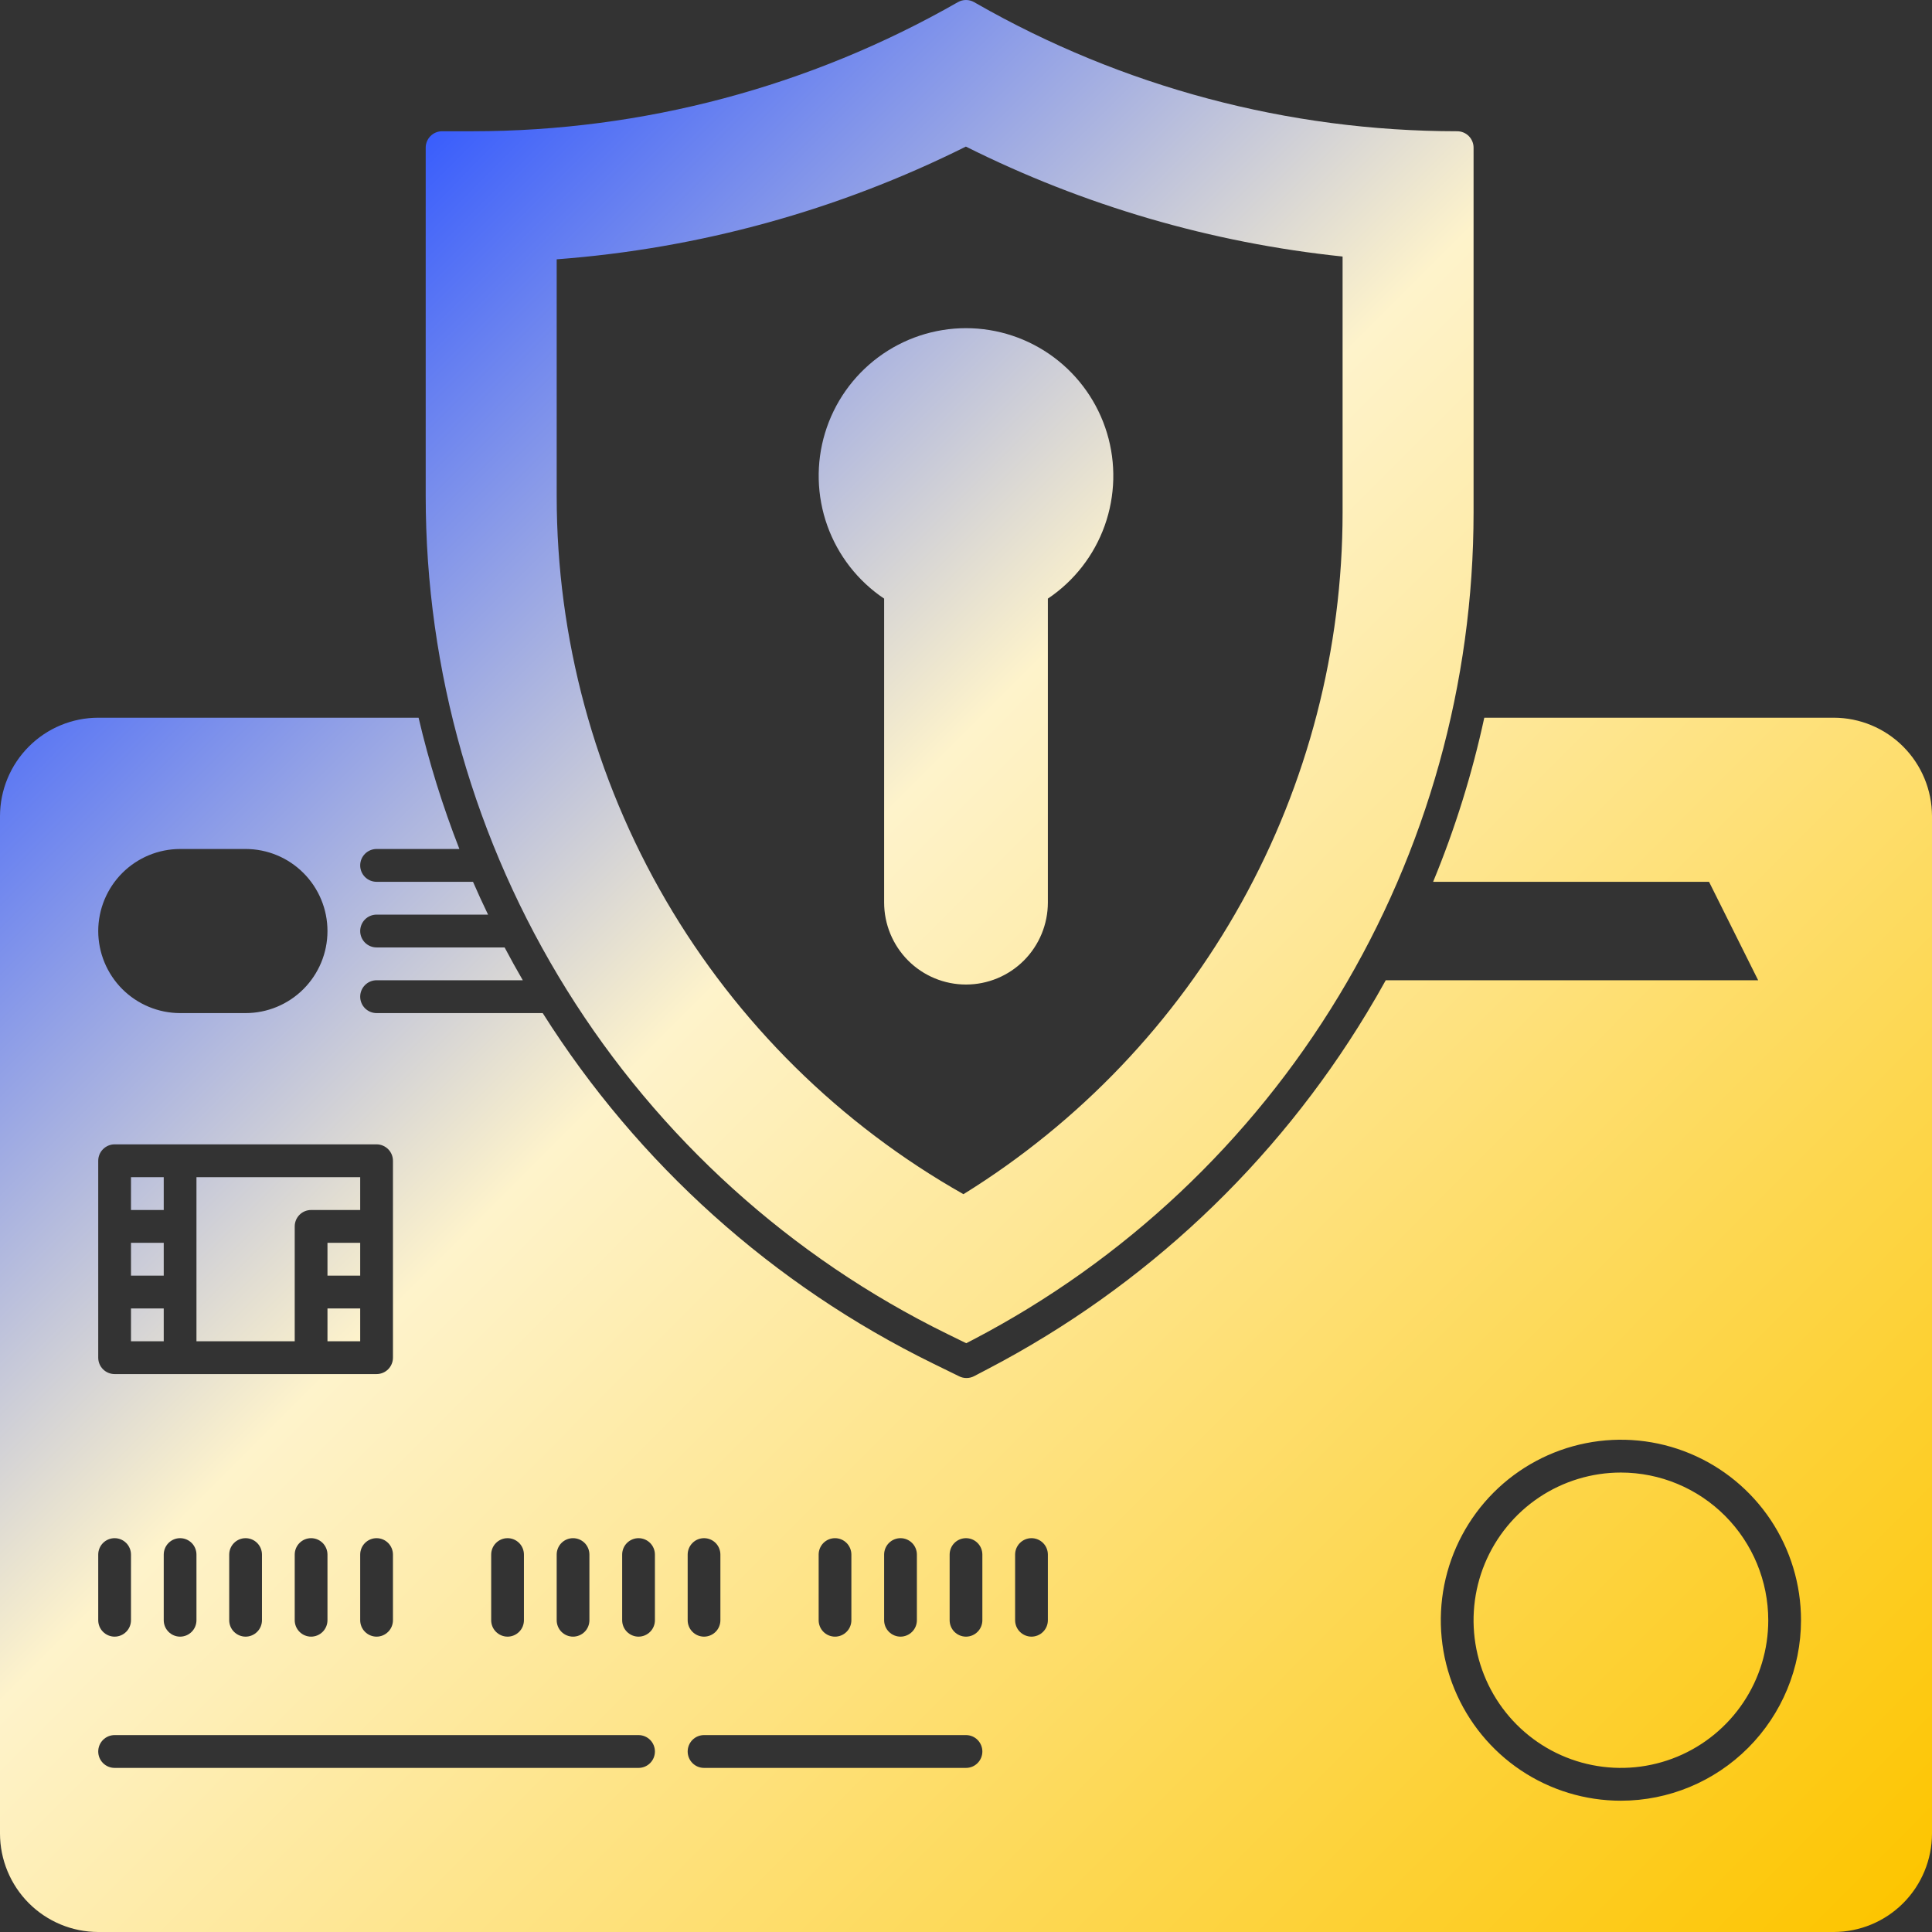 <svg width="64" height="64" viewBox="0 0 64 64" fill="none" xmlns="http://www.w3.org/2000/svg">
<rect x="0" y="0" width="64" height="64" fill="#333333" stroke="none"/>
<path d="M32 10.871C33.047 10.871 34.066 11.209 34.907 11.834C35.748 12.46 36.366 13.339 36.67 14.343C36.974 15.347 36.947 16.423 36.595 17.411C36.242 18.399 35.582 19.247 34.712 19.83V29.896C34.712 30.617 34.426 31.308 33.918 31.818C33.409 32.328 32.719 32.614 32 32.614C31.281 32.614 30.591 32.328 30.082 31.818C29.574 31.308 29.288 30.617 29.288 29.896V19.83C28.418 19.247 27.758 18.399 27.405 17.411C27.053 16.423 27.026 15.347 27.33 14.343C27.634 13.339 28.252 12.46 29.093 11.834C29.934 11.209 30.953 10.871 32 10.871ZM5.424 43.344H4.339V44.431H5.424V43.344ZM5.424 38.995H4.339V40.083H5.424V38.995ZM5.424 41.17H4.339V42.257H5.424V41.17ZM9.763 40.626C9.763 40.482 9.82 40.344 9.922 40.242C10.023 40.14 10.161 40.083 10.305 40.083H11.932V38.995H6.508V44.431H9.763V40.626ZM64 27.037V60.739C63.999 61.603 63.656 62.432 63.046 63.044C62.436 63.655 61.608 63.999 60.746 64H3.254C2.392 63.999 1.564 63.655 0.954 63.044C0.344 62.432 0.001 61.603 0 60.739V27.037C0.001 26.172 0.344 25.343 0.954 24.732C1.564 24.12 2.392 23.776 3.254 23.775H13.866C14.212 25.255 14.664 26.709 15.218 28.124H12.475C12.331 28.124 12.193 28.181 12.091 28.283C11.989 28.385 11.932 28.523 11.932 28.668C11.932 28.812 11.989 28.95 12.091 29.052C12.193 29.154 12.331 29.211 12.475 29.211H15.669C15.828 29.577 15.994 29.939 16.168 30.298H12.475C12.331 30.298 12.193 30.355 12.091 30.457C11.989 30.559 11.932 30.698 11.932 30.842C11.932 30.986 11.989 31.124 12.091 31.226C12.193 31.328 12.331 31.385 12.475 31.385H16.716C16.91 31.751 17.11 32.113 17.318 32.472H12.475C12.331 32.472 12.193 32.53 12.091 32.632C11.989 32.734 11.932 32.872 11.932 33.016C11.932 33.16 11.989 33.298 12.091 33.401C12.193 33.502 12.331 33.56 12.475 33.56H17.978C21.132 38.552 25.606 42.569 30.902 45.165L31.778 45.594C31.852 45.631 31.934 45.649 32.016 45.649C32.104 45.649 32.19 45.628 32.267 45.588L32.752 45.334C37.923 42.629 42.255 38.555 45.277 33.556C45.494 33.198 45.703 32.837 45.905 32.472H58.241L56.614 29.211H47.474C48.2 27.454 48.767 25.634 49.169 23.775H60.746C61.608 23.776 62.436 24.12 63.046 24.732C63.656 25.343 63.999 26.172 64 27.037ZM18.441 53.672C18.441 53.816 18.498 53.955 18.599 54.056C18.701 54.158 18.839 54.216 18.983 54.216C19.127 54.216 19.265 54.158 19.367 54.056C19.468 53.955 19.525 53.816 19.525 53.672V51.498C19.525 51.354 19.468 51.215 19.367 51.113C19.265 51.011 19.127 50.954 18.983 50.954C18.839 50.954 18.701 51.011 18.599 51.113C18.498 51.215 18.441 51.354 18.441 51.498V53.672ZM16.271 53.672C16.271 53.816 16.328 53.955 16.43 54.056C16.532 54.158 16.67 54.216 16.814 54.216C16.957 54.216 17.095 54.158 17.197 54.056C17.299 53.955 17.356 53.816 17.356 53.672V51.498C17.356 51.354 17.299 51.215 17.197 51.113C17.095 51.011 16.957 50.954 16.814 50.954C16.67 50.954 16.532 51.011 16.43 51.113C16.328 51.215 16.271 51.354 16.271 51.498V53.672ZM3.254 30.842C3.255 31.562 3.541 32.253 4.049 32.763C4.558 33.272 5.247 33.559 5.966 33.56H8.136C8.855 33.56 9.545 33.273 10.053 32.764C10.562 32.254 10.848 31.563 10.848 30.842C10.848 30.121 10.562 29.43 10.053 28.92C9.545 28.41 8.855 28.124 8.136 28.124H5.966C5.247 28.125 4.558 28.411 4.049 28.921C3.541 29.43 3.255 30.121 3.254 30.842ZM3.254 44.975C3.254 45.119 3.311 45.257 3.413 45.359C3.515 45.461 3.653 45.518 3.797 45.518H12.475C12.618 45.518 12.756 45.461 12.858 45.359C12.96 45.257 13.017 45.119 13.017 44.975V38.452C13.017 38.308 12.96 38.169 12.858 38.068C12.756 37.966 12.618 37.908 12.475 37.908H3.797C3.653 37.908 3.515 37.966 3.413 38.068C3.311 38.169 3.254 38.308 3.254 38.452V44.975ZM12.475 50.954C12.331 50.954 12.193 51.011 12.091 51.113C11.989 51.215 11.932 51.354 11.932 51.498V53.672C11.932 53.816 11.989 53.955 12.091 54.056C12.193 54.158 12.331 54.216 12.475 54.216C12.618 54.216 12.756 54.158 12.858 54.056C12.96 53.955 13.017 53.816 13.017 53.672V51.498C13.017 51.354 12.96 51.215 12.858 51.113C12.756 51.011 12.618 50.954 12.475 50.954ZM10.305 50.954C10.161 50.954 10.023 51.011 9.922 51.113C9.82 51.215 9.763 51.354 9.763 51.498V53.672C9.763 53.816 9.82 53.955 9.922 54.056C10.023 54.158 10.161 54.216 10.305 54.216C10.449 54.216 10.587 54.158 10.689 54.056C10.79 53.955 10.848 53.816 10.848 53.672V51.498C10.848 51.354 10.79 51.215 10.689 51.113C10.587 51.011 10.449 50.954 10.305 50.954ZM8.136 50.954C7.992 50.954 7.854 51.011 7.752 51.113C7.65 51.215 7.593 51.354 7.593 51.498V53.672C7.593 53.816 7.65 53.955 7.752 54.056C7.854 54.158 7.992 54.216 8.136 54.216C8.279 54.216 8.417 54.158 8.519 54.056C8.621 53.955 8.678 53.816 8.678 53.672V51.498C8.678 51.354 8.621 51.215 8.519 51.113C8.417 51.011 8.279 50.954 8.136 50.954ZM5.966 50.954C5.822 50.954 5.684 51.011 5.583 51.113C5.481 51.215 5.424 51.354 5.424 51.498V53.672C5.424 53.816 5.481 53.955 5.583 54.056C5.684 54.158 5.822 54.216 5.966 54.216C6.11 54.216 6.248 54.158 6.35 54.056C6.451 53.955 6.508 53.816 6.508 53.672V51.498C6.508 51.354 6.451 51.215 6.35 51.113C6.248 51.011 6.11 50.954 5.966 50.954ZM3.254 53.672C3.254 53.816 3.311 53.955 3.413 54.056C3.515 54.158 3.653 54.216 3.797 54.216C3.94 54.216 4.078 54.158 4.18 54.056C4.282 53.955 4.339 53.816 4.339 53.672V51.498C4.339 51.354 4.282 51.215 4.18 51.113C4.078 51.011 3.94 50.954 3.797 50.954C3.653 50.954 3.515 51.011 3.413 51.113C3.311 51.215 3.254 51.354 3.254 51.498V53.672ZM21.695 58.021C21.695 57.877 21.638 57.738 21.536 57.636C21.434 57.534 21.296 57.477 21.152 57.477H3.797C3.653 57.477 3.515 57.534 3.413 57.636C3.311 57.738 3.254 57.877 3.254 58.021C3.254 58.165 3.311 58.303 3.413 58.405C3.515 58.507 3.653 58.564 3.797 58.564H21.152C21.296 58.564 21.434 58.507 21.536 58.405C21.638 58.303 21.695 58.165 21.695 58.021ZM21.695 51.498C21.695 51.354 21.638 51.215 21.536 51.113C21.434 51.011 21.296 50.954 21.152 50.954C21.009 50.954 20.871 51.011 20.769 51.113C20.667 51.215 20.61 51.354 20.61 51.498V53.672C20.61 53.816 20.667 53.955 20.769 54.056C20.871 54.158 21.009 54.216 21.152 54.216C21.296 54.216 21.434 54.158 21.536 54.056C21.638 53.955 21.695 53.816 21.695 53.672V51.498ZM29.288 53.672C29.288 53.816 29.345 53.955 29.447 54.056C29.549 54.158 29.687 54.216 29.831 54.216C29.974 54.216 30.112 54.158 30.214 54.056C30.316 53.955 30.373 53.816 30.373 53.672V51.498C30.373 51.354 30.316 51.215 30.214 51.113C30.112 51.011 29.974 50.954 29.831 50.954C29.687 50.954 29.549 51.011 29.447 51.113C29.345 51.215 29.288 51.354 29.288 51.498V53.672ZM27.119 53.672C27.119 53.816 27.176 53.955 27.277 54.056C27.379 54.158 27.517 54.216 27.661 54.216C27.805 54.216 27.943 54.158 28.044 54.056C28.146 53.955 28.203 53.816 28.203 53.672V51.498C28.203 51.354 28.146 51.215 28.044 51.113C27.943 51.011 27.805 50.954 27.661 50.954C27.517 50.954 27.379 51.011 27.277 51.113C27.176 51.215 27.119 51.354 27.119 51.498V53.672ZM22.78 53.672C22.78 53.816 22.837 53.955 22.939 54.056C23.04 54.158 23.178 54.216 23.322 54.216C23.466 54.216 23.604 54.158 23.706 54.056C23.807 53.955 23.864 53.816 23.864 53.672V51.498C23.864 51.354 23.807 51.215 23.706 51.113C23.604 51.011 23.466 50.954 23.322 50.954C23.178 50.954 23.04 51.011 22.939 51.113C22.837 51.215 22.78 51.354 22.78 51.498V53.672ZM32.542 58.021C32.542 57.877 32.485 57.738 32.383 57.636C32.282 57.534 32.144 57.477 32 57.477H23.322C23.178 57.477 23.04 57.534 22.939 57.636C22.837 57.738 22.78 57.877 22.78 58.021C22.78 58.165 22.837 58.303 22.939 58.405C23.04 58.507 23.178 58.564 23.322 58.564H32C32.144 58.564 32.282 58.507 32.383 58.405C32.485 58.303 32.542 58.165 32.542 58.021ZM32.542 51.498C32.542 51.354 32.485 51.215 32.383 51.113C32.282 51.011 32.144 50.954 32 50.954C31.856 50.954 31.718 51.011 31.616 51.113C31.515 51.215 31.458 51.354 31.458 51.498V53.672C31.458 53.816 31.515 53.955 31.616 54.056C31.718 54.158 31.856 54.216 32 54.216C32.144 54.216 32.282 54.158 32.383 54.056C32.485 53.955 32.542 53.816 32.542 53.672V51.498ZM34.712 51.498C34.712 51.354 34.655 51.215 34.553 51.113C34.451 51.011 34.313 50.954 34.169 50.954C34.026 50.954 33.888 51.011 33.786 51.113C33.684 51.215 33.627 51.354 33.627 51.498V53.672C33.627 53.816 33.684 53.955 33.786 54.056C33.888 54.158 34.026 54.216 34.169 54.216C34.313 54.216 34.451 54.158 34.553 54.056C34.655 53.955 34.712 53.816 34.712 53.672V51.498ZM59.661 53.672C59.661 52.489 59.311 51.333 58.656 50.35C58 49.367 57.068 48.6 55.978 48.148C54.888 47.695 53.688 47.577 52.531 47.808C51.374 48.038 50.311 48.608 49.476 49.444C48.642 50.28 48.074 51.346 47.843 52.505C47.613 53.665 47.731 54.868 48.183 55.96C48.635 57.053 49.399 57.987 50.38 58.644C51.361 59.301 52.515 59.651 53.695 59.651C55.277 59.65 56.793 59.019 57.911 57.898C59.03 56.777 59.659 55.257 59.661 53.672ZM48.814 4.891V16.978C48.813 22.625 47.269 28.163 44.349 32.992C41.429 37.822 37.245 41.757 32.251 44.37L32.008 44.496L31.379 44.188C26.196 41.646 21.829 37.697 18.775 32.791C15.721 27.884 14.102 22.217 14.102 16.434V4.891C14.102 4.747 14.159 4.609 14.261 4.507C14.362 4.405 14.5 4.348 14.644 4.348H15.661C21.298 4.345 26.836 2.872 31.732 0.071C31.813 0.025 31.906 0 32 0C32.094 0 32.187 0.025 32.269 0.071L32.328 0.105C37.184 2.884 42.679 4.346 48.271 4.348C48.415 4.348 48.553 4.405 48.655 4.507C48.756 4.609 48.814 4.747 48.814 4.891ZM44.475 8.498C40.131 8.045 35.904 6.811 31.996 4.856C27.761 6.969 23.158 8.237 18.441 8.59V16.434C18.441 21.14 19.689 25.761 22.057 29.824C24.424 33.887 27.827 37.247 31.916 39.559C35.756 37.18 38.925 33.856 41.123 29.904C43.321 25.952 44.474 21.502 44.475 16.978V8.498ZM53.695 48.78C52.73 48.78 51.786 49.067 50.983 49.604C50.18 50.142 49.555 50.906 49.185 51.8C48.816 52.694 48.719 53.678 48.907 54.627C49.096 55.575 49.561 56.447 50.243 57.131C50.926 57.816 51.796 58.282 52.743 58.47C53.69 58.659 54.671 58.562 55.563 58.192C56.455 57.822 57.217 57.194 57.754 56.39C58.29 55.586 58.576 54.64 58.576 53.672C58.575 52.375 58.06 51.132 57.145 50.214C56.23 49.297 54.989 48.781 53.695 48.78ZM10.848 42.257H11.932V41.17H10.848V42.257ZM10.848 44.431H11.932V43.344H10.848V44.431Z" fill="url(#paint0_linear_943_196)"/>
<defs>
<linearGradient id="paint0_linear_943_196" x1="4.931" y1="13.857" x2="58.646" y2="67.453" gradientUnits="userSpaceOnUse">
<stop stop-color="#3A5EFC"/>
<stop offset="0.35" stop-color="#FEF3CB"/>
<stop offset="1" stop-color="#FDC500"/>
</linearGradient>
</defs>
</svg>
